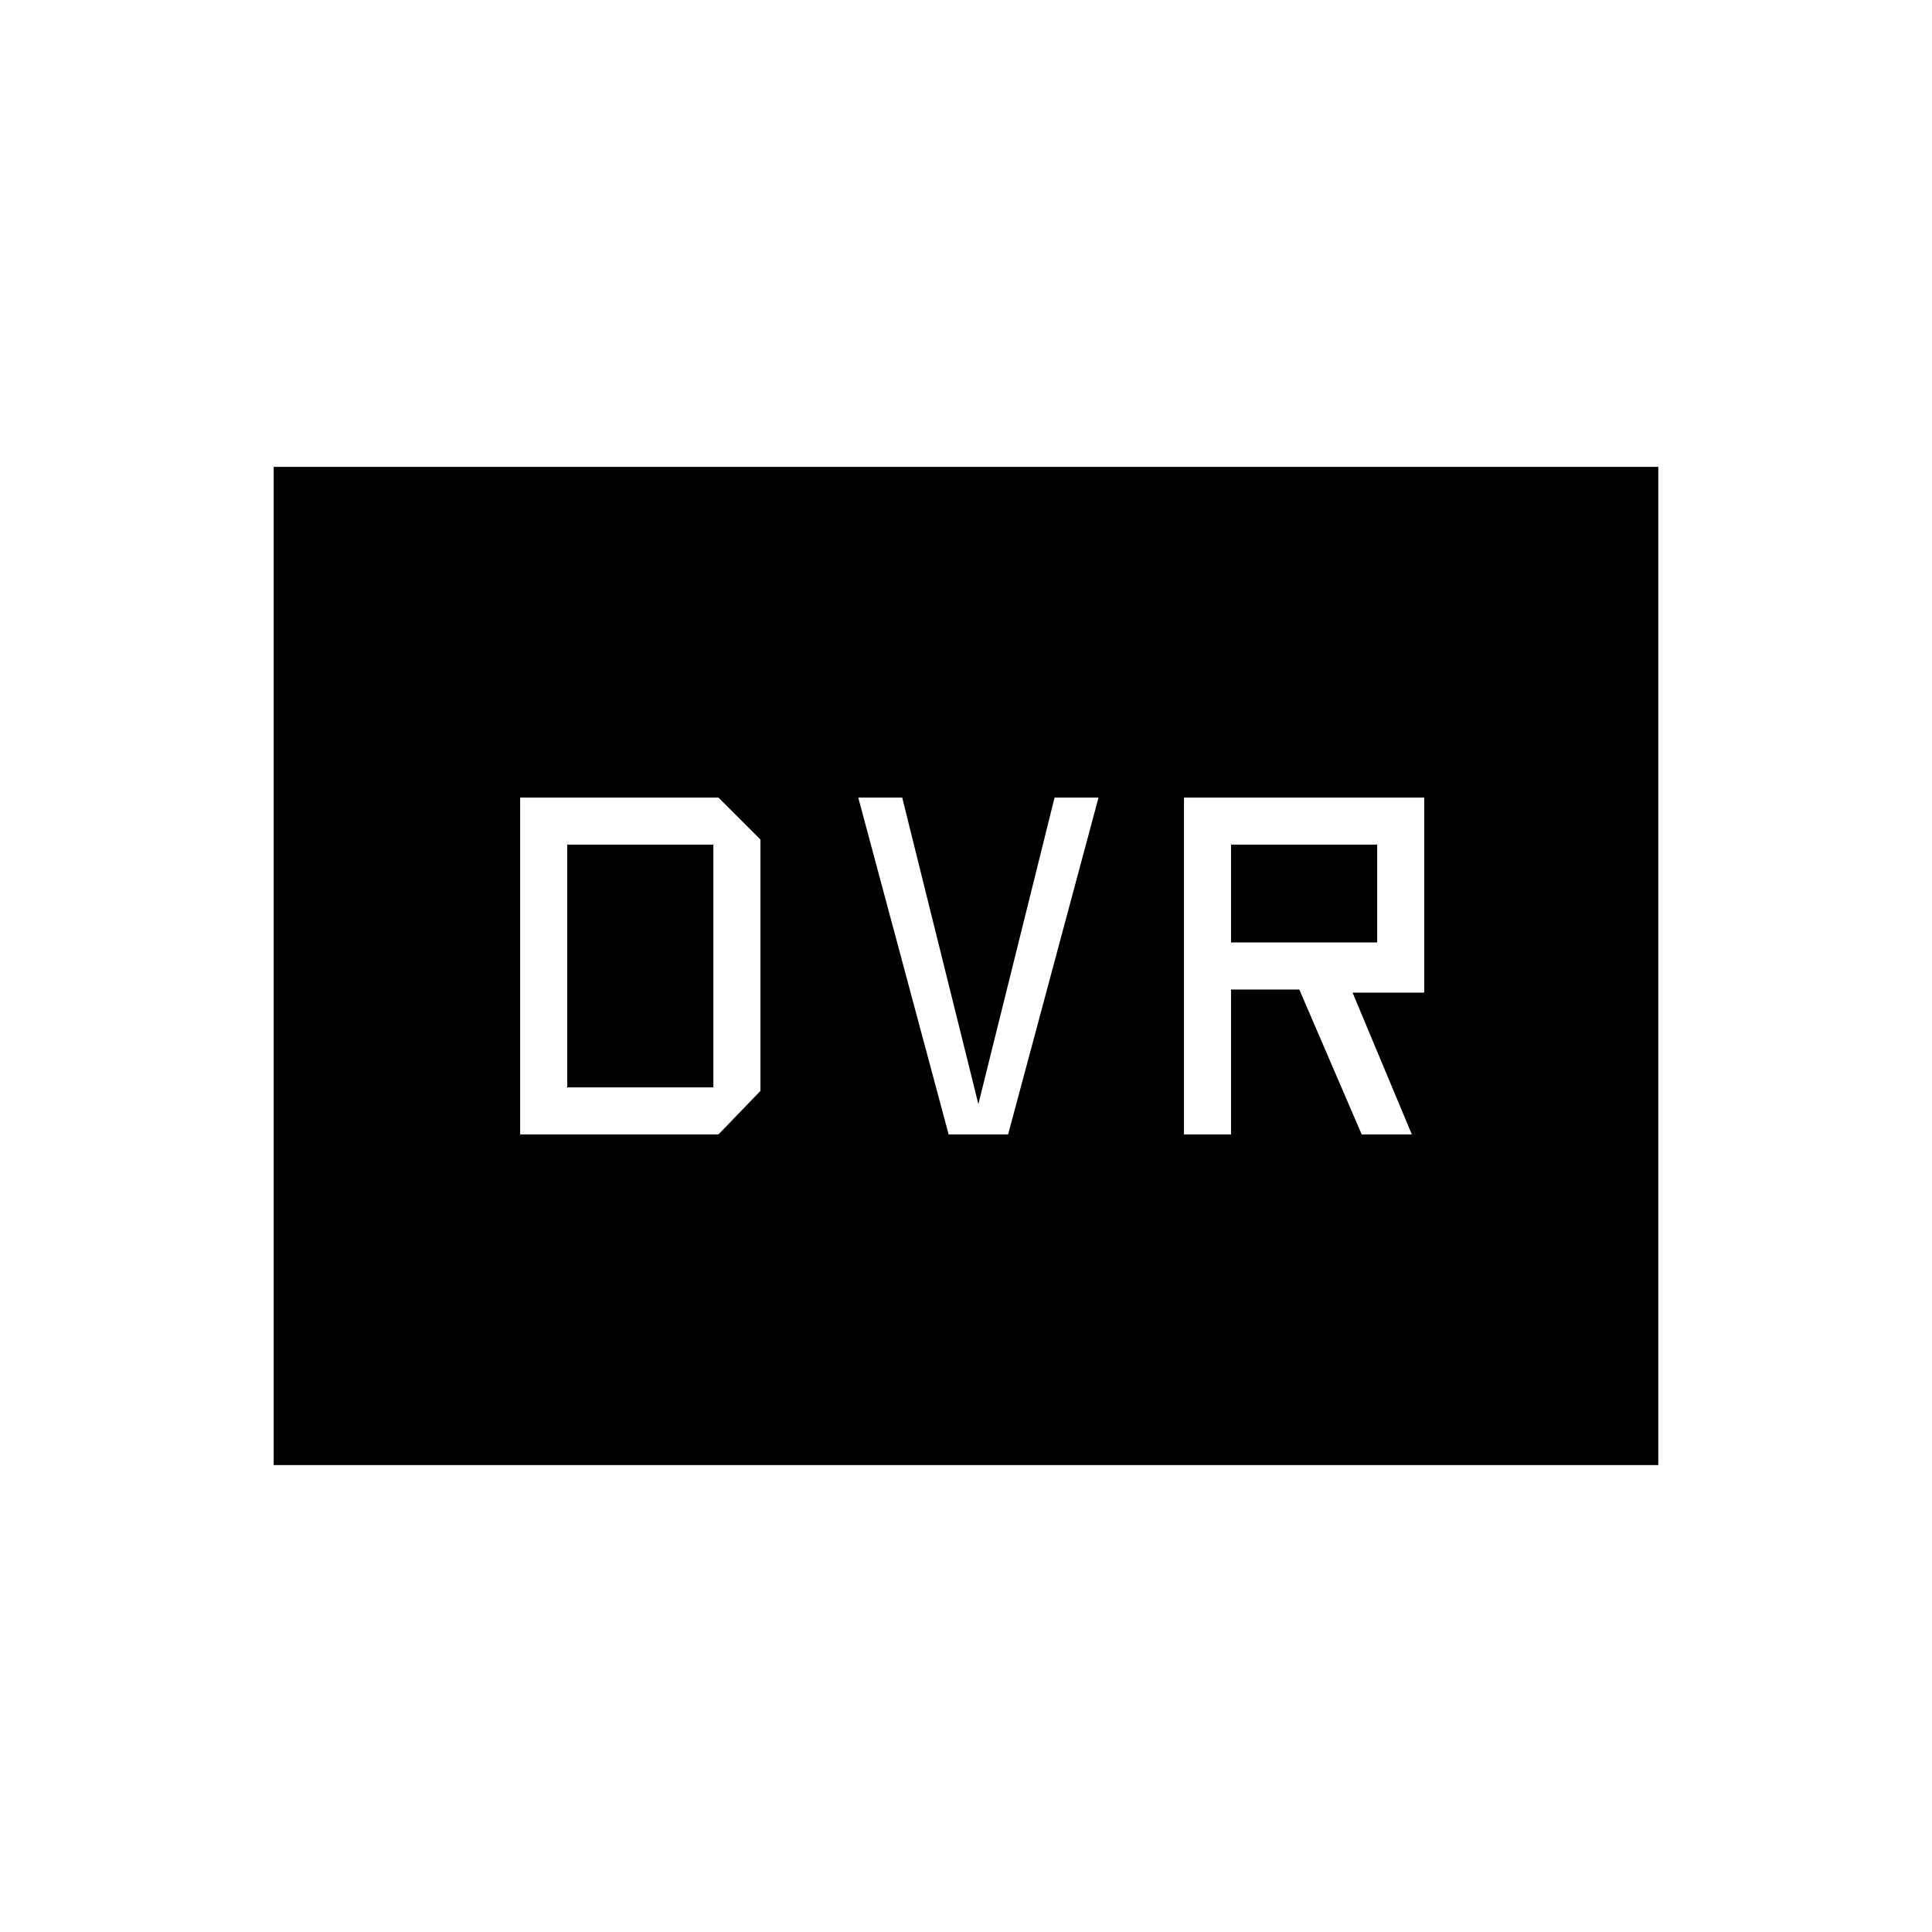 <svg xmlns="http://www.w3.org/2000/svg" height="20" viewBox="0 -960 960 960" width="20"><path d="M258.46-396.31H357l20.85-21.61v-124.93L357-563.69h-98.54v167.38Zm23.39-23.38v-120.62h72.61v120.62h-72.61Zm189.53 23.38h29.54l44.93-167.38H524l-37.85 152.31-37.84-152.31h-21.85l44.92 167.38Zm116.93 0h23.38v-72h33.93l31 72h24.92l-29.46-70.46h35.61v-96.92H588.31v167.38Zm23.38-95.38v-48.62h72.62v48.62h-72.62ZM136-232v-496h688v496H136Z"/></svg>